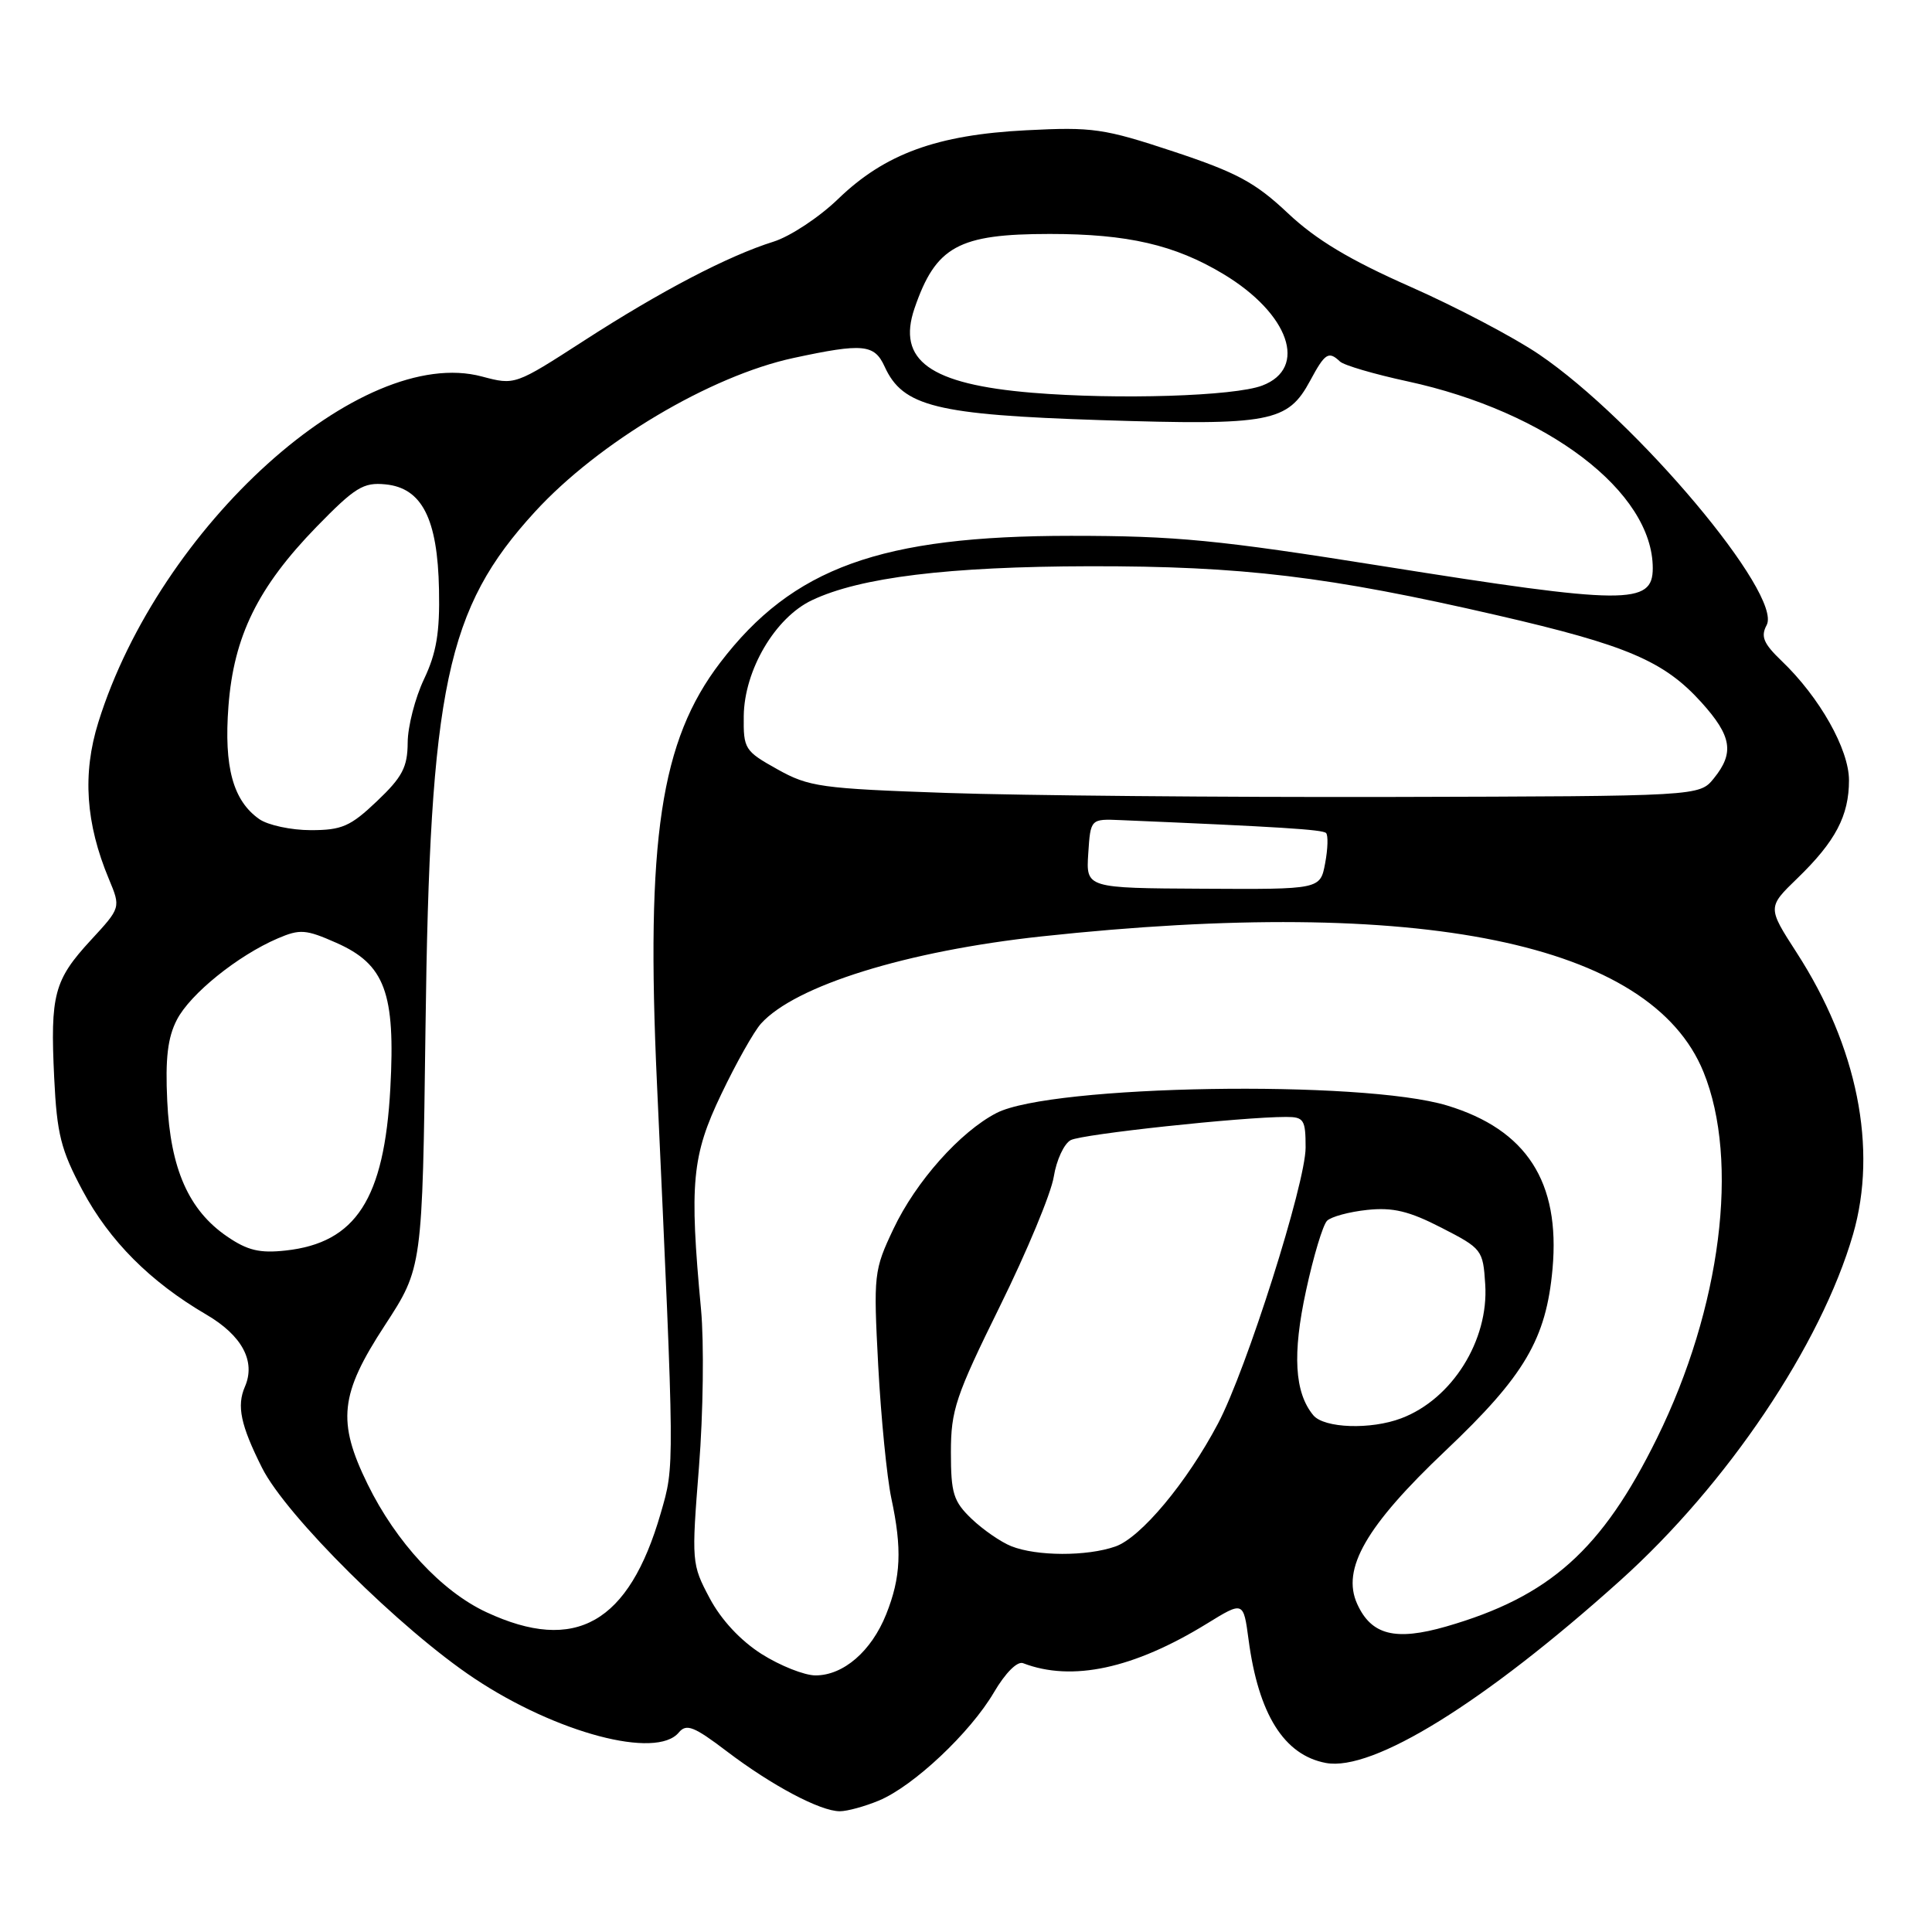 <?xml version="1.0" encoding="UTF-8" standalone="no"?>
<!DOCTYPE svg PUBLIC "-//W3C//DTD SVG 1.1//EN" "http://www.w3.org/Graphics/SVG/1.1/DTD/svg11.dtd" >
<svg xmlns="http://www.w3.org/2000/svg" xmlns:xlink="http://www.w3.org/1999/xlink" version="1.1" viewBox="0 0 256 256">
 <g >
 <path fill="currentColor"
d=" M 116.47 238.58 C 121.06 236.66 128.56 229.60 131.70 224.25 C 133.22 221.66 134.79 220.09 135.56 220.38 C 142.04 222.87 150.22 221.11 159.92 215.14 C 164.76 212.16 164.76 212.16 165.44 217.25 C 166.75 227.14 170.14 232.56 175.68 233.60 C 181.89 234.77 196.69 225.60 214.66 209.45 C 228.86 196.70 241.30 178.20 245.54 163.55 C 248.82 152.20 246.11 138.67 238.06 126.22 C 234.19 120.22 234.19 120.22 238.18 116.36 C 243.21 111.49 245.00 108.09 245.00 103.39 C 245.00 99.29 241.11 92.39 236.08 87.58 C 233.67 85.27 233.28 84.34 234.09 82.83 C 236.24 78.81 216.85 55.73 203.95 46.97 C 200.63 44.71 192.94 40.67 186.85 37.98 C 178.82 34.43 174.37 31.76 170.64 28.24 C 166.33 24.18 163.89 22.86 155.50 20.08 C 146.27 17.02 144.77 16.81 136.00 17.26 C 124.14 17.86 117.25 20.38 111.06 26.36 C 108.55 28.79 104.70 31.33 102.50 32.02 C 96.49 33.90 87.55 38.57 77.37 45.15 C 68.23 51.05 68.23 51.05 63.86 49.89 C 47.86 45.61 21.13 69.71 13.03 95.71 C 10.90 102.52 11.35 109.11 14.43 116.48 C 16.01 120.27 16.01 120.27 12.04 124.57 C 7.16 129.86 6.65 131.79 7.18 142.80 C 7.54 150.29 8.07 152.37 10.94 157.75 C 14.51 164.43 19.90 169.84 27.34 174.19 C 32.09 176.97 33.91 180.39 32.45 183.75 C 31.35 186.29 31.88 188.83 34.72 194.49 C 37.89 200.83 53.10 215.92 62.87 222.41 C 73.74 229.64 86.98 233.14 89.94 229.57 C 90.95 228.36 91.94 228.74 96.32 232.07 C 102.27 236.59 108.69 240.00 111.28 240.00 C 112.26 240.00 114.60 239.36 116.47 238.58 Z  M 100.92 219.17 C 98.11 217.38 95.56 214.64 94.03 211.76 C 91.64 207.26 91.62 206.96 92.62 194.34 C 93.18 187.28 93.30 177.90 92.89 173.50 C 91.33 156.78 91.67 153.12 95.58 144.97 C 97.54 140.86 99.91 136.66 100.83 135.64 C 105.37 130.60 120.14 126.01 138.00 124.08 C 188.28 118.66 218.76 124.90 225.72 142.04 C 230.52 153.84 228.05 173.31 219.57 190.54 C 212.27 205.37 205.35 211.56 191.63 215.52 C 184.89 217.46 181.71 216.66 179.84 212.54 C 177.72 207.90 181.01 202.19 191.55 192.21 C 202.02 182.29 204.88 177.43 205.72 168.11 C 206.75 156.61 202.28 149.68 191.76 146.49 C 180.47 143.06 139.26 143.75 132.04 147.48 C 127.22 149.97 121.35 156.57 118.39 162.83 C 115.79 168.32 115.73 168.84 116.37 180.99 C 116.74 187.87 117.52 195.75 118.10 198.50 C 119.55 205.25 119.38 209.01 117.42 213.91 C 115.46 218.80 111.76 222.00 108.06 222.00 C 106.59 222.00 103.38 220.72 100.92 219.17 Z  M 64.46 213.63 C 58.52 210.87 52.48 204.36 48.71 196.66 C 44.64 188.35 45.03 184.74 50.99 175.62 C 55.97 167.98 55.97 167.98 56.38 136.24 C 56.95 91.01 59.15 80.63 70.87 67.83 C 79.30 58.62 94.13 49.80 105.16 47.43 C 114.37 45.45 115.86 45.60 117.22 48.58 C 119.63 53.87 124.05 54.96 145.90 55.67 C 168.36 56.39 170.63 55.96 173.61 50.43 C 175.57 46.78 176.05 46.48 177.55 47.90 C 178.07 48.40 182.10 49.58 186.50 50.53 C 205.06 54.55 219.00 65.17 219.00 75.29 C 219.00 80.18 215.46 80.15 183.12 75.00 C 161.39 71.54 155.84 71.00 141.90 71.00 C 116.70 71.00 105.03 75.22 95.43 87.80 C 87.52 98.15 85.56 111.18 87.05 143.55 C 89.41 195.17 89.40 194.10 87.55 200.51 C 83.34 215.09 76.25 219.12 64.46 213.63 Z  M 134.00 204.88 C 132.62 204.33 130.26 202.70 128.75 201.26 C 126.33 198.94 126.00 197.88 126.00 192.44 C 126.00 186.85 126.62 185.00 132.49 173.09 C 136.07 165.84 139.28 158.12 139.63 155.92 C 139.98 153.73 140.99 151.54 141.88 151.07 C 143.38 150.28 164.54 148.00 170.42 148.00 C 172.77 148.00 173.00 148.36 173.00 152.06 C 173.00 156.79 165.15 181.53 161.39 188.63 C 157.27 196.43 151.16 203.75 147.79 204.92 C 144.01 206.24 137.37 206.22 134.00 204.88 Z  M 174.02 187.53 C 171.53 184.52 171.23 179.42 173.06 171.00 C 174.04 166.46 175.29 162.31 175.84 161.76 C 176.38 161.22 178.78 160.57 181.16 160.32 C 184.56 159.96 186.70 160.47 191.00 162.68 C 196.38 165.44 196.51 165.61 196.80 170.19 C 197.28 177.61 192.41 185.39 185.68 187.93 C 181.64 189.47 175.45 189.25 174.02 187.53 Z  M 30.09 163.84 C 25.00 160.36 22.58 154.87 22.16 145.89 C 21.89 140.25 22.22 137.47 23.44 135.12 C 25.20 131.70 31.52 126.61 36.79 124.35 C 39.75 123.08 40.52 123.14 44.57 124.93 C 51.01 127.78 52.41 131.56 51.72 144.22 C 50.92 158.86 47.17 164.68 37.86 165.70 C 34.41 166.08 32.79 165.69 30.09 163.84 Z  M 144.20 113.09 C 144.50 108.50 144.50 108.50 148.50 108.67 C 169.53 109.56 175.25 109.92 175.71 110.38 C 176.00 110.67 175.95 112.47 175.59 114.38 C 174.94 117.85 174.94 117.85 159.42 117.76 C 143.90 117.68 143.90 117.68 144.20 113.09 Z  M 34.36 108.54 C 30.88 106.10 29.66 101.65 30.27 93.59 C 30.97 84.31 34.16 77.82 41.94 69.81 C 47.05 64.57 48.14 63.89 51.07 64.18 C 55.91 64.65 57.99 68.73 58.17 78.12 C 58.29 83.81 57.83 86.53 56.18 90.00 C 55.01 92.47 54.03 96.26 54.02 98.40 C 54.00 101.65 53.32 102.96 49.96 106.15 C 46.44 109.50 45.31 110.00 41.18 110.00 C 38.58 110.00 35.51 109.34 34.36 108.54 Z  M 125.50 105.07 C 108.77 104.49 107.18 104.27 103.00 101.93 C 98.68 99.52 98.50 99.24 98.55 94.89 C 98.62 88.79 102.71 81.84 107.59 79.53 C 113.97 76.50 125.65 75.07 144.37 75.03 C 164.61 75.00 176.02 76.37 198.40 81.53 C 215.58 85.49 220.49 87.59 225.44 93.06 C 229.47 97.53 229.84 99.75 227.09 103.14 C 225.18 105.50 225.18 105.50 184.34 105.60 C 161.88 105.65 135.40 105.41 125.50 105.07 Z  M 136.75 52.04 C 123.21 50.91 118.82 47.76 121.18 40.85 C 124.00 32.64 126.98 31.00 139.10 31.00 C 149.42 31.00 155.66 32.44 162.10 36.31 C 170.83 41.56 173.35 48.78 167.25 51.09 C 163.55 52.50 148.12 52.98 136.75 52.04 Z "/>
</g>
</svg>